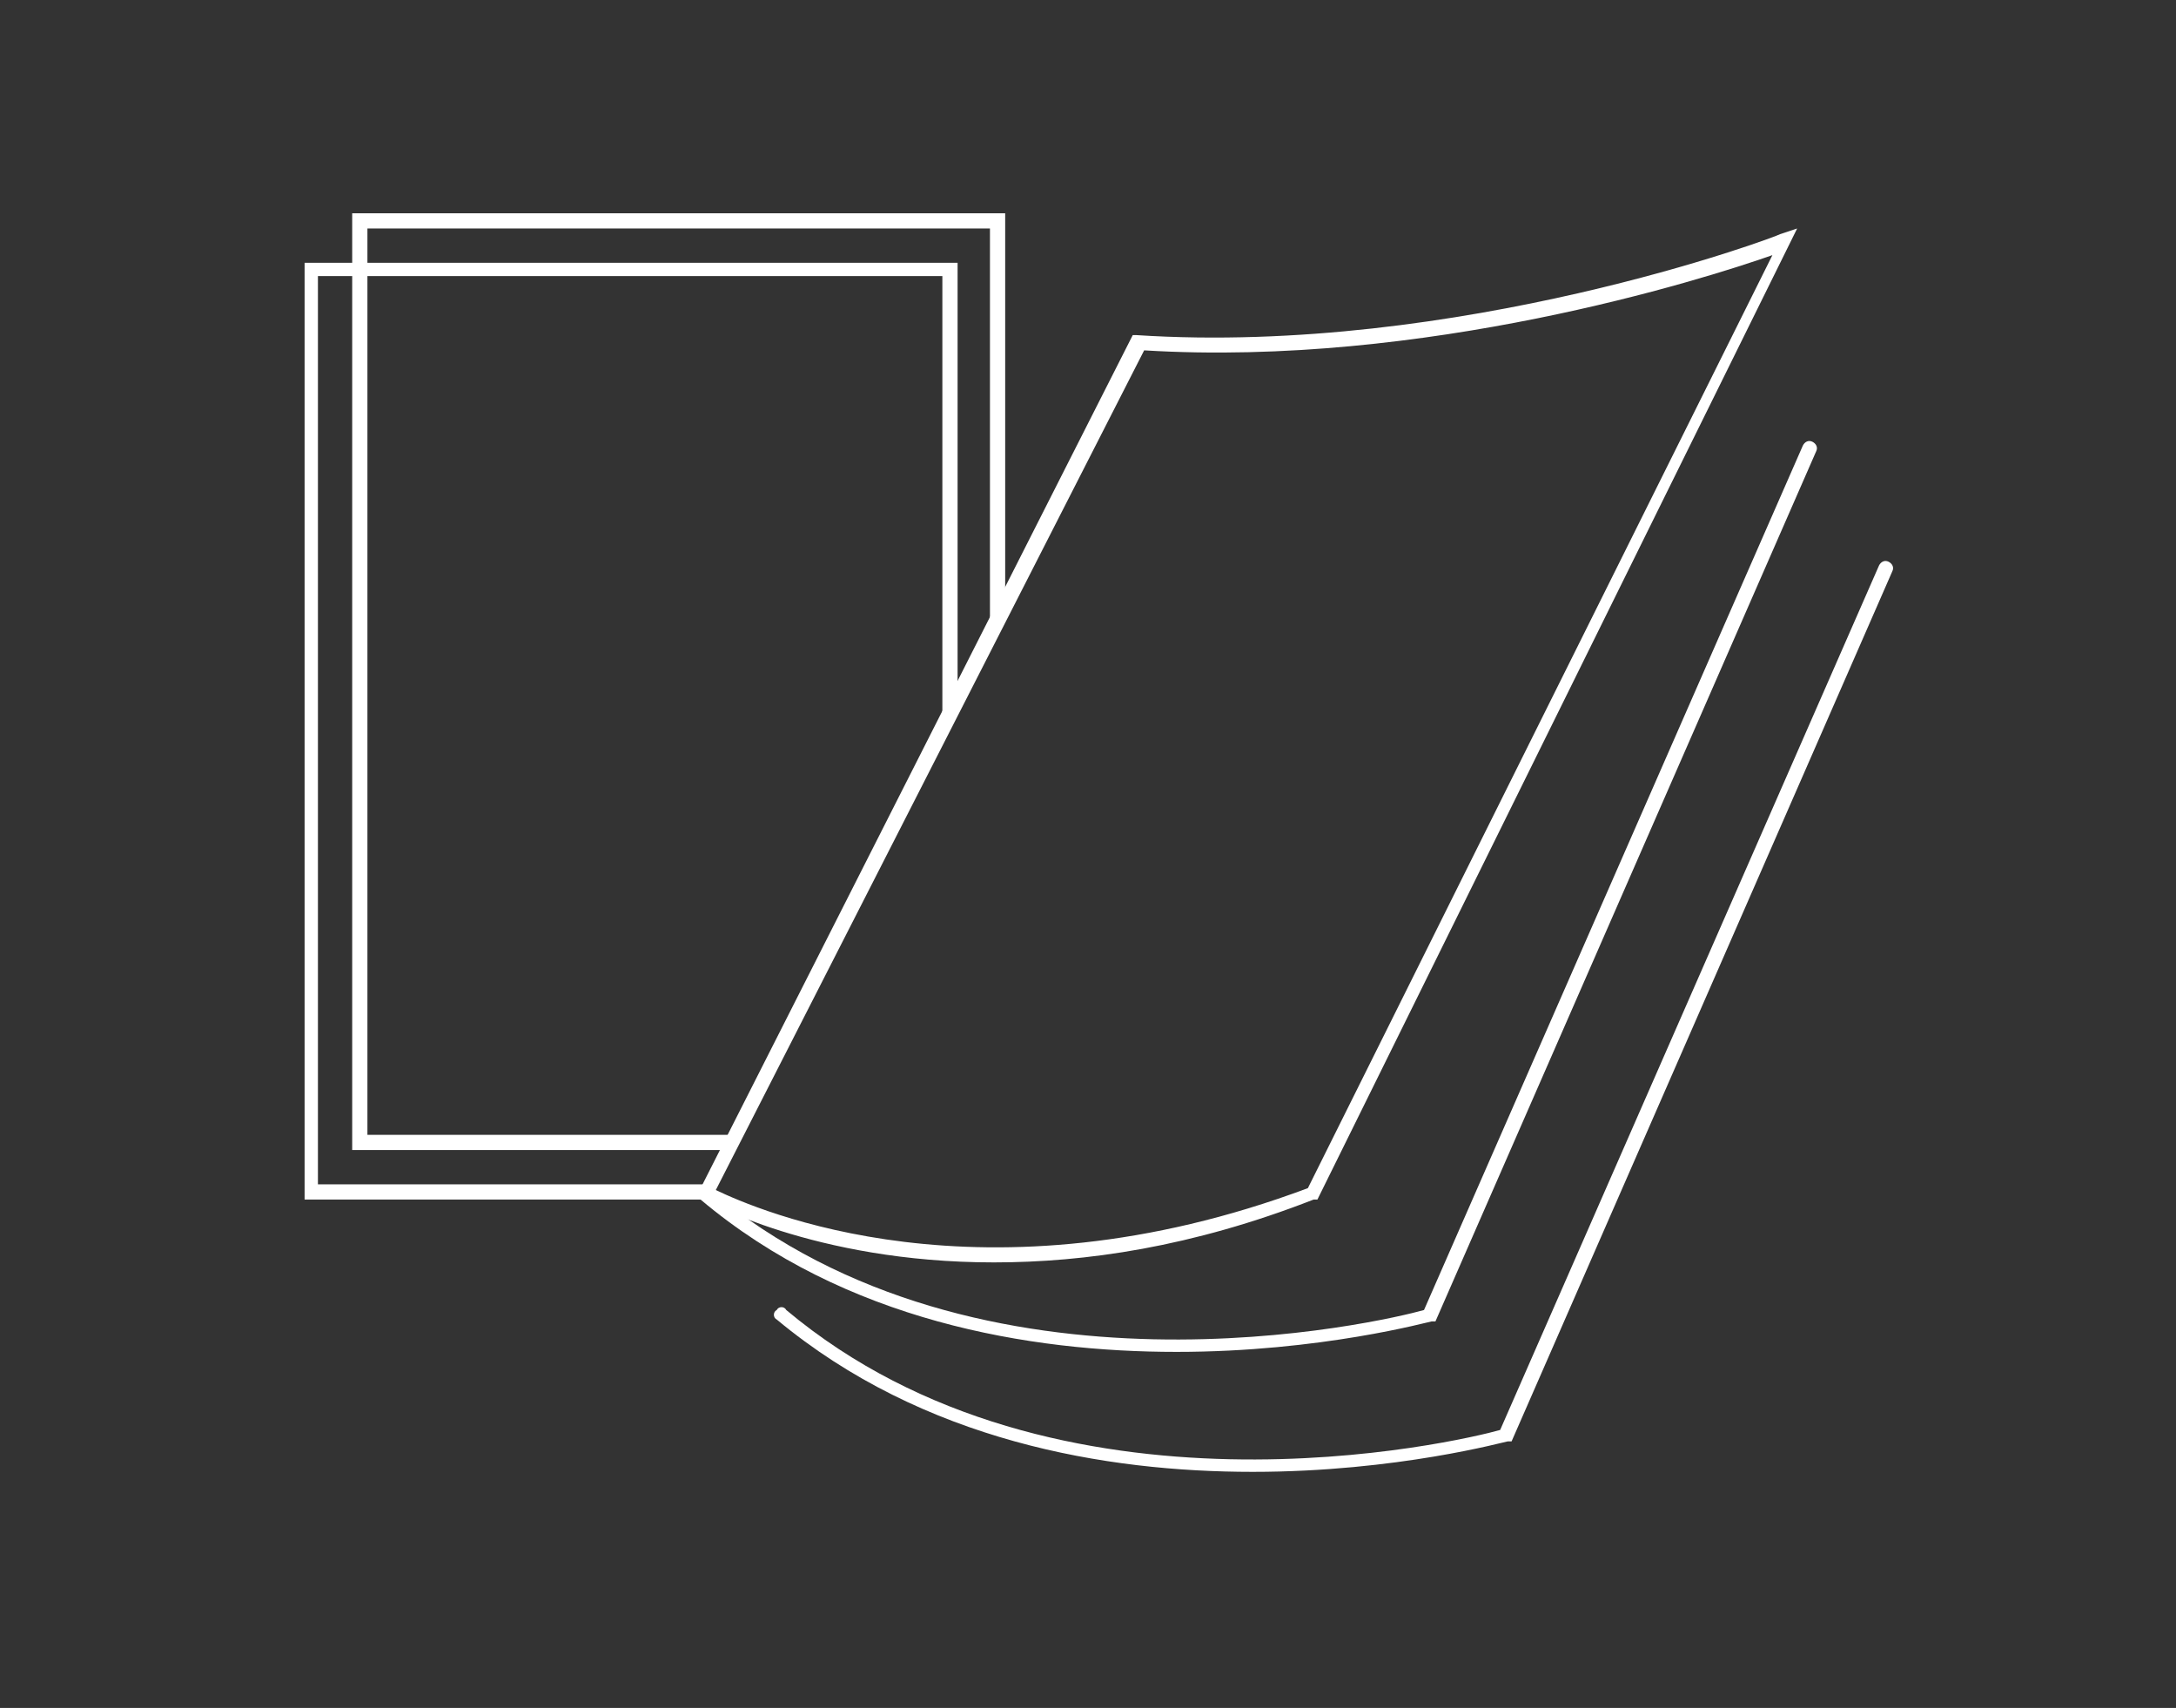 <?xml version="1.0" encoding="utf-8"?>
<!-- Generator: Adobe Illustrator 22.1.0, SVG Export Plug-In . SVG Version: 6.00 Build 0)  -->
<svg version="1.1" id="Слой_1" xmlns="http://www.w3.org/2000/svg" xmlns:xlink="http://www.w3.org/1999/xlink" x="0px" y="0px"
	 viewBox="0 0 114.3 89.7" style="enable-background:new 0 0 114.3 89.7;" xml:space="preserve">
<rect x="0" y="0" width="114.3" height="89.7" fill="#333333" stroke="none"/>
<style type="text/css">
	.st0{fill:#FFFFFF;}
	.st1{clip-path:url(#SVGID_2_);}
</style>
<g>
	<path class="st0" d="M52.2,66.3C42.7,66.3,37,63,36.9,63l-0.3-0.2l22.9-45.2l0.2,0c16.9,1.1,33.7-5.2,33.8-5.3l0.9-0.3L69.2,63
		L69,63C62.6,65.5,57,66.3,52.2,66.3z M37.6,62.5c2.1,1,14,6.3,31.1-0.1l24.4-49c-3.7,1.3-18.3,5.9-33,5L37.6,62.5z"/>
</g>
<g>
	<path class="st0" d="M61.8,71c-7.7,0-17.4-1.6-25-8c-0.2-0.1-0.2-0.4,0-0.5c0.1-0.2,0.4-0.2,0.5,0c14.2,11.9,35.4,6.9,37.5,6.3
		l19.9-45.4c0.1-0.2,0.3-0.3,0.5-0.2c0.2,0.1,0.3,0.3,0.2,0.5L75.4,69.4l-0.2,0C75.1,69.4,69.4,71,61.8,71z"/>
</g>
<g>
	<path class="st0" d="M65.8,77.3c-7.7,0-17.3-1.6-25-8c-0.2-0.1-0.2-0.4,0-0.5c0.1-0.2,0.4-0.2,0.5,0c14.2,11.9,35.4,6.9,37.5,6.3
		l19.9-45.4c0.1-0.2,0.3-0.3,0.5-0.2c0.2,0.1,0.3,0.3,0.2,0.5L79.4,75.7l-0.2,0C79.1,75.7,73.4,77.3,65.8,77.3z"/>
</g>
<g>
	<defs>
		<polygon id="SVGID_1_" points="58.7,20.1 34.4,68.2 10.6,65.9 9.8,9.8 41.1,5 56.4,5 		"/>
	</defs>
	<clipPath id="SVGID_2_">
		<use xlink:href="#SVGID_1_"  style="overflow:visible;"/>
	</clipPath>
	<g class="st1">
		<g>
			<path class="st0" d="M52.8,60.4H18.5V11.2h34.3V60.4z M19.3,59.6H52V12H19.3V59.6z"/>
		</g>
		<g>
			<path class="st0" d="M50.2,63H16V13.8h34.3V63z M16.7,62.2h32.8V14.5H16.7V62.2z"/>
		</g>
	</g>
</g>
</svg>
